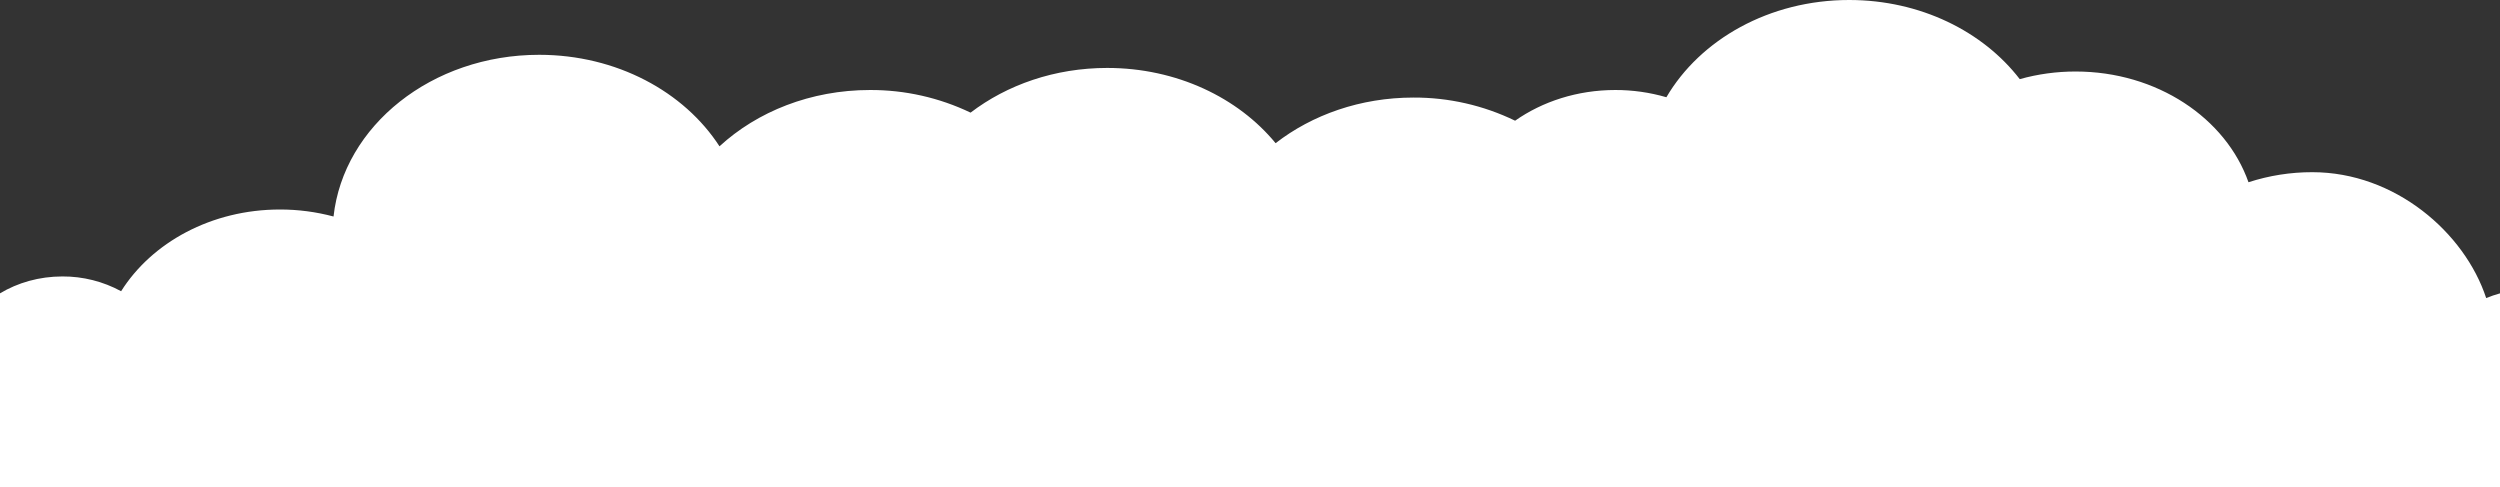 <?xml version="1.0" encoding="UTF-8"?><svg xmlns="http://www.w3.org/2000/svg" viewBox="0 0 1499 292.002"><rect x="0" y="0" width="1499" height="292.002" fill="#333333" stroke="none"/><g isolation="isolate"><g id="b"><g id="c"><path d="M1499,292.002v-116.106c-2.808,.783-5.578,1.711-8.284,2.825-12.928-39.3-54.7-75.478-104.241-75.478-12.998-.024-25.917,2.011-38.278,6.029-13.556-38.435-54.836-66.393-103.663-66.393-11.32-.015-22.588,1.523-33.489,4.572-22.016-28.6-59.6-47.451-102.279-47.451-47.868,0-89.337,23.712-109.6,58.306-9.949-2.894-20.26-4.356-30.621-4.339-22.769,0-43.675,6.9-60.092,18.408-18.999-9.216-39.854-13.962-60.97-13.875-31.751,0-60.708,10.347-82.631,27.354-22.457-27.306-59.318-45.115-100.983-45.115-31.405,0-60.074,10.122-81.909,26.8-18.832-9.012-39.458-13.65-60.336-13.568-35.563,0-67.621,12.978-90.214,33.761-21.21-32.739-61.674-54.868-108.114-54.868-64.4,0-117.322,42.552-123.311,96.958-10.482-2.801-21.287-4.213-32.137-4.2-41.1,0-76.855,19.809-95.228,49-10.799-5.873-22.907-8.922-35.2-8.863-13.909,0-26.799,3.752-37.42,10.137v116.106H1499Z" fill="#fff" mix-blend-mode="multiply"/></g></g></g></svg>